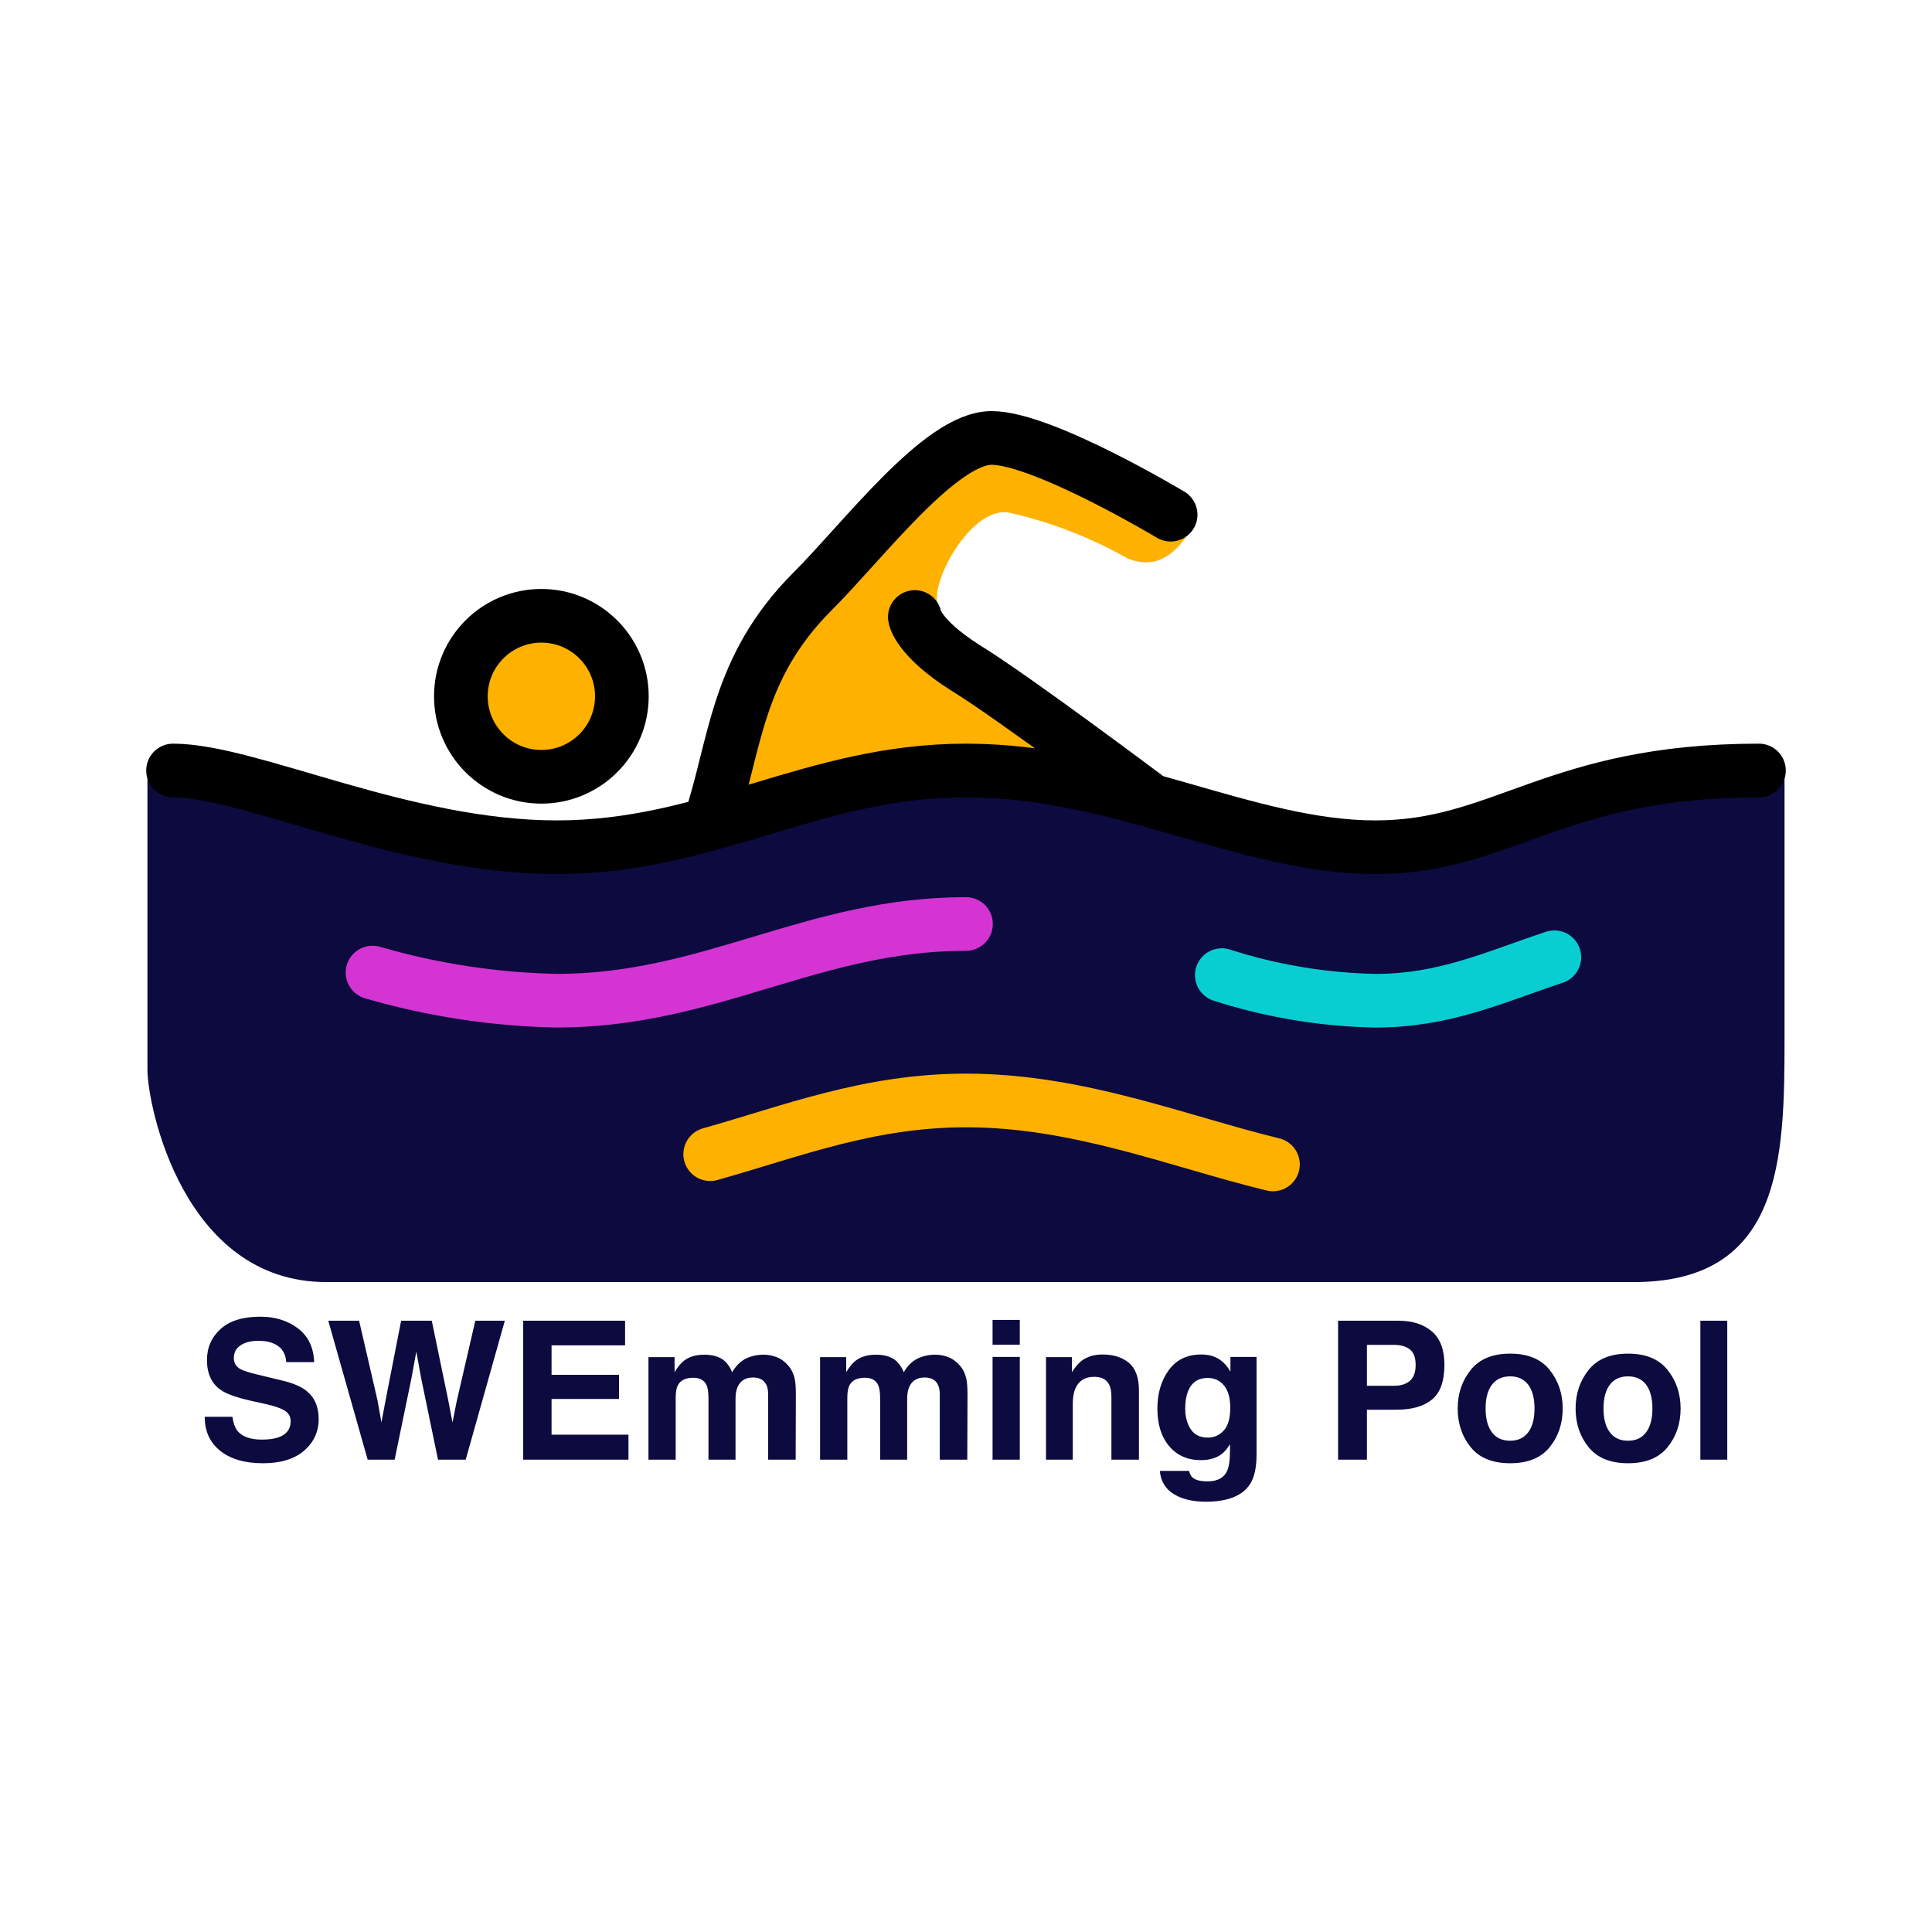 <?xml version="1.0" encoding="UTF-8" standalone="no"?>
<!DOCTYPE svg PUBLIC "-//W3C//DTD SVG 1.1//EN" "http://www.w3.org/Graphics/SVG/1.1/DTD/svg11.dtd">
<!-- Created with Vectornator (http://vectornator.io/) -->
<svg height="100%" stroke-miterlimit="10" style="fill-rule:nonzero;clip-rule:evenodd;stroke-linecap:round;stroke-linejoin:round;" version="1.1" viewBox="0 0 72 72" width="100%" xml:space="preserve" xmlns="http://www.w3.org/2000/svg" xmlns:vectornator="http://vectornator.io" xmlns:xlink="http://www.w3.org/1999/xlink">
<defs/>
<g id="skin" vectornator:layerName="skin">
<path d="M43.34 29.953C43.34 29.953 37.144 25.663 35.714 24.233C35.351 23.716 35.092 23.133 34.951 22.517C34.664 21.755 36.094 18.99 37.524 19.087C39.095 19.432 40.605 20.01 42.005 20.802C43.34 21.374 44.102 20.23 44.484 19.563L37.047 16.036L32.187 20.421L28.755 23.853L25.99 30.716L28.945 30.049L36.286 28.809L43.34 29.953Z" fill="#ffb100" fill-rule="nonzero" opacity="1" stroke="none"/>
<path d="M17.316 25.949C17.316 24.369 18.596 23.089 20.175 23.089C21.755 23.089 23.035 24.369 23.035 25.949C23.035 27.528 21.755 28.808 20.175 28.808C18.596 28.808 17.316 27.528 17.316 25.949Z" fill="#ffb100" fill-rule="nonzero" opacity="1" stroke="none"/>
<path d="M9.635 51.236L10.527 51.451C10.918 51.544 11.213 51.67 11.412 51.827C11.721 52.07 11.876 52.423 11.876 52.884C11.876 53.357 11.695 53.75 11.333 54.062C10.971 54.375 10.46 54.531 9.8 54.531C9.125 54.531 8.595 54.377 8.209 54.069C7.822 53.761 7.629 53.338 7.629 52.8L8.662 52.8C8.695 53.036 8.759 53.213 8.855 53.33C9.031 53.543 9.332 53.65 9.758 53.65C10.013 53.65 10.22 53.621 10.379 53.565C10.681 53.458 10.832 53.257 10.832 52.965C10.832 52.794 10.758 52.661 10.608 52.568C10.458 52.476 10.223 52.396 9.902 52.325L9.354 52.203C8.815 52.081 8.443 51.948 8.237 51.806C7.888 51.567 7.713 51.193 7.713 50.685C7.713 50.221 7.882 49.836 8.219 49.529C8.556 49.223 9.052 49.069 9.705 49.069C10.251 49.069 10.716 49.214 11.101 49.503C11.486 49.792 11.688 50.212 11.707 50.762L10.667 50.762C10.649 50.451 10.513 50.23 10.26 50.099C10.091 50.012 9.882 49.968 9.631 49.968C9.353 49.968 9.13 50.025 8.964 50.137C8.798 50.249 8.714 50.406 8.714 50.608C8.714 50.793 8.796 50.931 8.96 51.022C9.066 51.083 9.291 51.155 9.635 51.236ZM15.697 51.37L15.515 50.369L15.332 51.37L14.707 54.398L13.702 54.398L12.234 49.22L13.383 49.22L14.068 52.185L14.215 53.01L14.366 52.203L14.949 49.22L16.091 49.22L16.705 52.185L16.863 53.01L17.021 52.217L17.713 49.22L18.813 49.22L17.355 54.398L16.323 54.398L15.697 51.37ZM23.421 53.467L23.421 54.398L19.498 54.398L19.498 49.22L23.295 49.22L23.295 50.137L20.555 50.137L20.555 51.236L23.07 51.236L23.07 52.136L20.555 52.136L20.555 53.467L23.421 53.467ZM26.333 51.623C26.249 51.438 26.084 51.345 25.838 51.345C25.552 51.345 25.36 51.438 25.262 51.623C25.208 51.728 25.181 51.885 25.181 52.094L25.181 54.398L24.166 54.398L24.166 50.576L25.139 50.576L25.139 51.135C25.263 50.936 25.38 50.794 25.49 50.71C25.684 50.56 25.936 50.485 26.245 50.485C26.538 50.485 26.774 50.549 26.955 50.678C27.1 50.797 27.21 50.951 27.285 51.138C27.416 50.913 27.579 50.748 27.773 50.643C27.979 50.538 28.209 50.485 28.462 50.485C28.63 50.485 28.796 50.518 28.96 50.583C29.124 50.649 29.273 50.764 29.406 50.927C29.514 51.061 29.587 51.225 29.624 51.419C29.648 51.548 29.659 51.736 29.659 51.985L29.652 54.398L28.627 54.398L28.627 51.96C28.627 51.815 28.603 51.696 28.556 51.602C28.467 51.424 28.303 51.335 28.065 51.335C27.788 51.335 27.598 51.45 27.492 51.679C27.438 51.801 27.411 51.947 27.411 52.118L27.411 54.398L26.403 54.398L26.403 52.118C26.403 51.891 26.38 51.726 26.333 51.623ZM32.729 51.623C32.645 51.438 32.48 51.345 32.234 51.345C31.948 51.345 31.756 51.438 31.658 51.623C31.604 51.728 31.577 51.885 31.577 52.094L31.577 54.398L30.562 54.398L30.562 50.576L31.535 50.576L31.535 51.135C31.659 50.936 31.776 50.794 31.886 50.71C32.081 50.56 32.332 50.485 32.641 50.485C32.934 50.485 33.171 50.549 33.351 50.678C33.496 50.797 33.606 50.951 33.681 51.138C33.812 50.913 33.975 50.748 34.169 50.643C34.375 50.538 34.605 50.485 34.858 50.485C35.026 50.485 35.193 50.518 35.356 50.583C35.52 50.649 35.669 50.764 35.803 50.927C35.91 51.061 35.983 51.225 36.02 51.419C36.044 51.548 36.056 51.736 36.056 51.985L36.048 54.398L35.023 54.398L35.023 51.96C35.023 51.815 34.999 51.696 34.953 51.602C34.864 51.424 34.7 51.335 34.461 51.335C34.184 51.335 33.994 51.45 33.888 51.679C33.834 51.801 33.807 51.947 33.807 52.118L33.807 54.398L32.8 54.398L32.8 52.118C32.8 51.891 32.776 51.726 32.729 51.623ZM38.005 50.569L38.005 54.398L36.99 54.398L36.99 50.569L38.005 50.569ZM38.005 49.189L38.005 50.113L36.99 50.113L36.99 49.189L38.005 49.189ZM42.069 50.787C42.319 50.995 42.445 51.34 42.445 51.82L42.445 54.398L41.419 54.398L41.419 52.069C41.419 51.868 41.392 51.713 41.338 51.605C41.24 51.409 41.053 51.31 40.776 51.31C40.437 51.31 40.204 51.454 40.077 51.742C40.012 51.895 39.979 52.089 39.979 52.325L39.979 54.398L38.981 54.398L38.981 50.576L39.947 50.576L39.947 51.135C40.076 50.938 40.198 50.796 40.313 50.71C40.519 50.555 40.78 50.478 41.096 50.478C41.492 50.478 41.816 50.581 42.069 50.787ZM44.45 55.069C44.558 55.16 44.739 55.206 44.995 55.206C45.355 55.206 45.596 55.085 45.718 54.844C45.798 54.689 45.838 54.429 45.838 54.064L45.838 53.818C45.742 53.982 45.639 54.105 45.529 54.187C45.33 54.339 45.071 54.415 44.752 54.415C44.261 54.415 43.868 54.243 43.574 53.897C43.28 53.552 43.133 53.084 43.133 52.494C43.133 51.925 43.275 51.447 43.558 51.059C43.842 50.672 44.243 50.478 44.763 50.478C44.955 50.478 45.122 50.507 45.265 50.566C45.509 50.666 45.705 50.851 45.855 51.121L45.855 50.569L46.828 50.569L46.828 54.201C46.828 54.695 46.745 55.068 46.579 55.318C46.293 55.749 45.745 55.964 44.935 55.964C44.446 55.964 44.046 55.868 43.737 55.676C43.428 55.484 43.257 55.197 43.224 54.816L44.313 54.816C44.341 54.933 44.387 55.017 44.45 55.069ZM45.002 51.352C44.651 51.352 44.408 51.517 44.275 51.848C44.204 52.023 44.169 52.24 44.169 52.498C44.169 52.72 44.207 52.918 44.282 53.091C44.417 53.414 44.661 53.576 45.012 53.576C45.246 53.576 45.444 53.487 45.606 53.311C45.767 53.134 45.848 52.852 45.848 52.466C45.848 52.103 45.772 51.827 45.618 51.637C45.465 51.447 45.259 51.352 45.002 51.352ZM52.041 52.536L50.941 52.536L50.941 54.398L49.867 54.398L49.867 49.22L52.121 49.22C52.641 49.22 53.056 49.354 53.365 49.621C53.674 49.888 53.829 50.301 53.829 50.861C53.829 51.472 53.674 51.904 53.365 52.157C53.056 52.41 52.614 52.536 52.041 52.536ZM52.757 50.868C52.757 50.598 52.686 50.406 52.545 50.292C52.403 50.177 52.205 50.12 51.949 50.12L50.941 50.12L50.941 51.644L51.949 51.644C52.205 51.644 52.403 51.582 52.545 51.458C52.686 51.334 52.757 51.137 52.757 50.868ZM57.752 51.054C58.075 51.459 58.237 51.938 58.237 52.49C58.237 53.053 58.075 53.533 57.752 53.932C57.429 54.332 56.938 54.531 56.28 54.531C55.622 54.531 55.132 54.332 54.809 53.932C54.485 53.533 54.324 53.053 54.324 52.49C54.324 51.938 54.485 51.459 54.809 51.054C55.132 50.649 55.622 50.446 56.28 50.446C56.938 50.446 57.429 50.649 57.752 51.054ZM56.951 51.602C56.794 51.396 56.569 51.293 56.277 51.293C55.984 51.293 55.759 51.396 55.601 51.604C55.443 51.811 55.364 52.106 55.364 52.49C55.364 52.874 55.443 53.171 55.601 53.379C55.759 53.588 55.984 53.692 56.277 53.692C56.569 53.692 56.794 53.588 56.951 53.379C57.108 53.171 57.187 52.874 57.187 52.49C57.187 52.106 57.108 51.81 56.951 51.602ZM62.146 51.054C62.469 51.459 62.631 51.938 62.631 52.49C62.631 53.053 62.469 53.533 62.146 53.932C61.823 54.332 61.332 54.531 60.674 54.531C60.016 54.531 59.526 54.332 59.203 53.932C58.88 53.533 58.718 53.053 58.718 52.49C58.718 51.938 58.88 51.459 59.203 51.054C59.526 50.649 60.016 50.446 60.674 50.446C61.332 50.446 61.823 50.649 62.146 51.054ZM61.345 51.602C61.188 51.396 60.964 51.293 60.671 51.293C60.378 51.293 60.153 51.396 59.995 51.604C59.837 51.811 59.758 52.106 59.758 52.49C59.758 52.874 59.837 53.171 59.995 53.379C60.153 53.588 60.378 53.692 60.671 53.692C60.964 53.692 61.188 53.588 61.345 53.379C61.502 53.171 61.581 52.874 61.581 52.49C61.581 52.106 61.502 51.81 61.345 51.602ZM63.368 49.22L64.37 49.22L64.37 54.398L63.368 54.398L63.368 49.22Z" fill="#0c0a3e" fill-rule="nonzero" opacity="1" stroke="none"/>
</g>
<g id="color" vectornator:layerName="color">
<path d="M66.504 28.714C58.878 28.714 56.018 31.574 51.252 31.574C46.486 31.574 41.719 28.714 36 28.714C30.28 28.714 26.467 31.574 20.747 31.574C15.028 31.574 8.355 28.714 5.495 28.714L5.495 39.867C5.495 41.202 6.83 47.78 12.168 47.78L60.88 47.78C66.409 47.78 66.504 43.204 66.504 38.724L66.504 28.714Z" fill="#0c0a3e" fill-rule="nonzero" opacity="1" stroke="none"/>
</g>
<g id="line" vectornator:layerName="line">
<path d="M6.449 28.714C9.309 28.714 15.028 31.574 20.748 31.574C26.467 31.574 30.28 28.714 36 28.714C41.719 28.714 46.486 31.574 51.252 31.574C56.019 31.574 57.925 28.714 65.551 28.714" fill="none" opacity="1" stroke="#000000" stroke-linecap="round" stroke-linejoin="round" stroke-width="2"/>
<path d="M45.533 36.34C47.383 36.935 49.31 37.256 51.253 37.294C53.827 37.294 55.638 36.436 57.926 35.674" fill="none" opacity="1" stroke="#09ced1" stroke-linecap="round" stroke-linejoin="round" stroke-width="2"/>
<path d="M13.883 36.245C16.115 36.894 18.423 37.246 20.747 37.294C26.467 37.294 30.28 34.434 35.999 34.434" fill="none" opacity="1" stroke="#d434d2" stroke-linecap="round" stroke-linejoin="round" stroke-width="2"/>
<path d="M26.467 43.013C29.517 42.155 32.377 41.011 36 41.011C40.194 41.011 43.912 42.537 47.439 43.395" fill="none" opacity="1" stroke="#ffb100" stroke-linecap="round" stroke-linejoin="round" stroke-width="2"/>
<path d="M17.175 25.949C17.175 24.292 18.519 22.949 20.175 22.949C21.832 22.949 23.175 24.292 23.175 25.949C23.175 27.605 21.832 28.949 20.175 28.949C18.519 28.949 17.175 27.605 17.175 25.949Z" fill="none" opacity="1" stroke="#000000" stroke-linecap="butt" stroke-linejoin="miter" stroke-width="2"/>
<path d="M26.467 30.621C27.42 27.761 27.42 24.901 30.28 22.041C32.187 20.135 35.046 16.321 36.953 16.321C38.859 16.321 43.626 19.181 43.626 19.181" fill="none" opacity="1" stroke="#000000" stroke-linecap="round" stroke-linejoin="round" stroke-width="2"/>
<path d="M42.673 29.667C42.673 29.667 37.716 25.95 36 24.901C34.188 23.757 34.093 22.994 34.093 22.994" fill="none" opacity="1" stroke="#000000" stroke-linecap="round" stroke-linejoin="round" stroke-width="2"/>
</g>
</svg>
